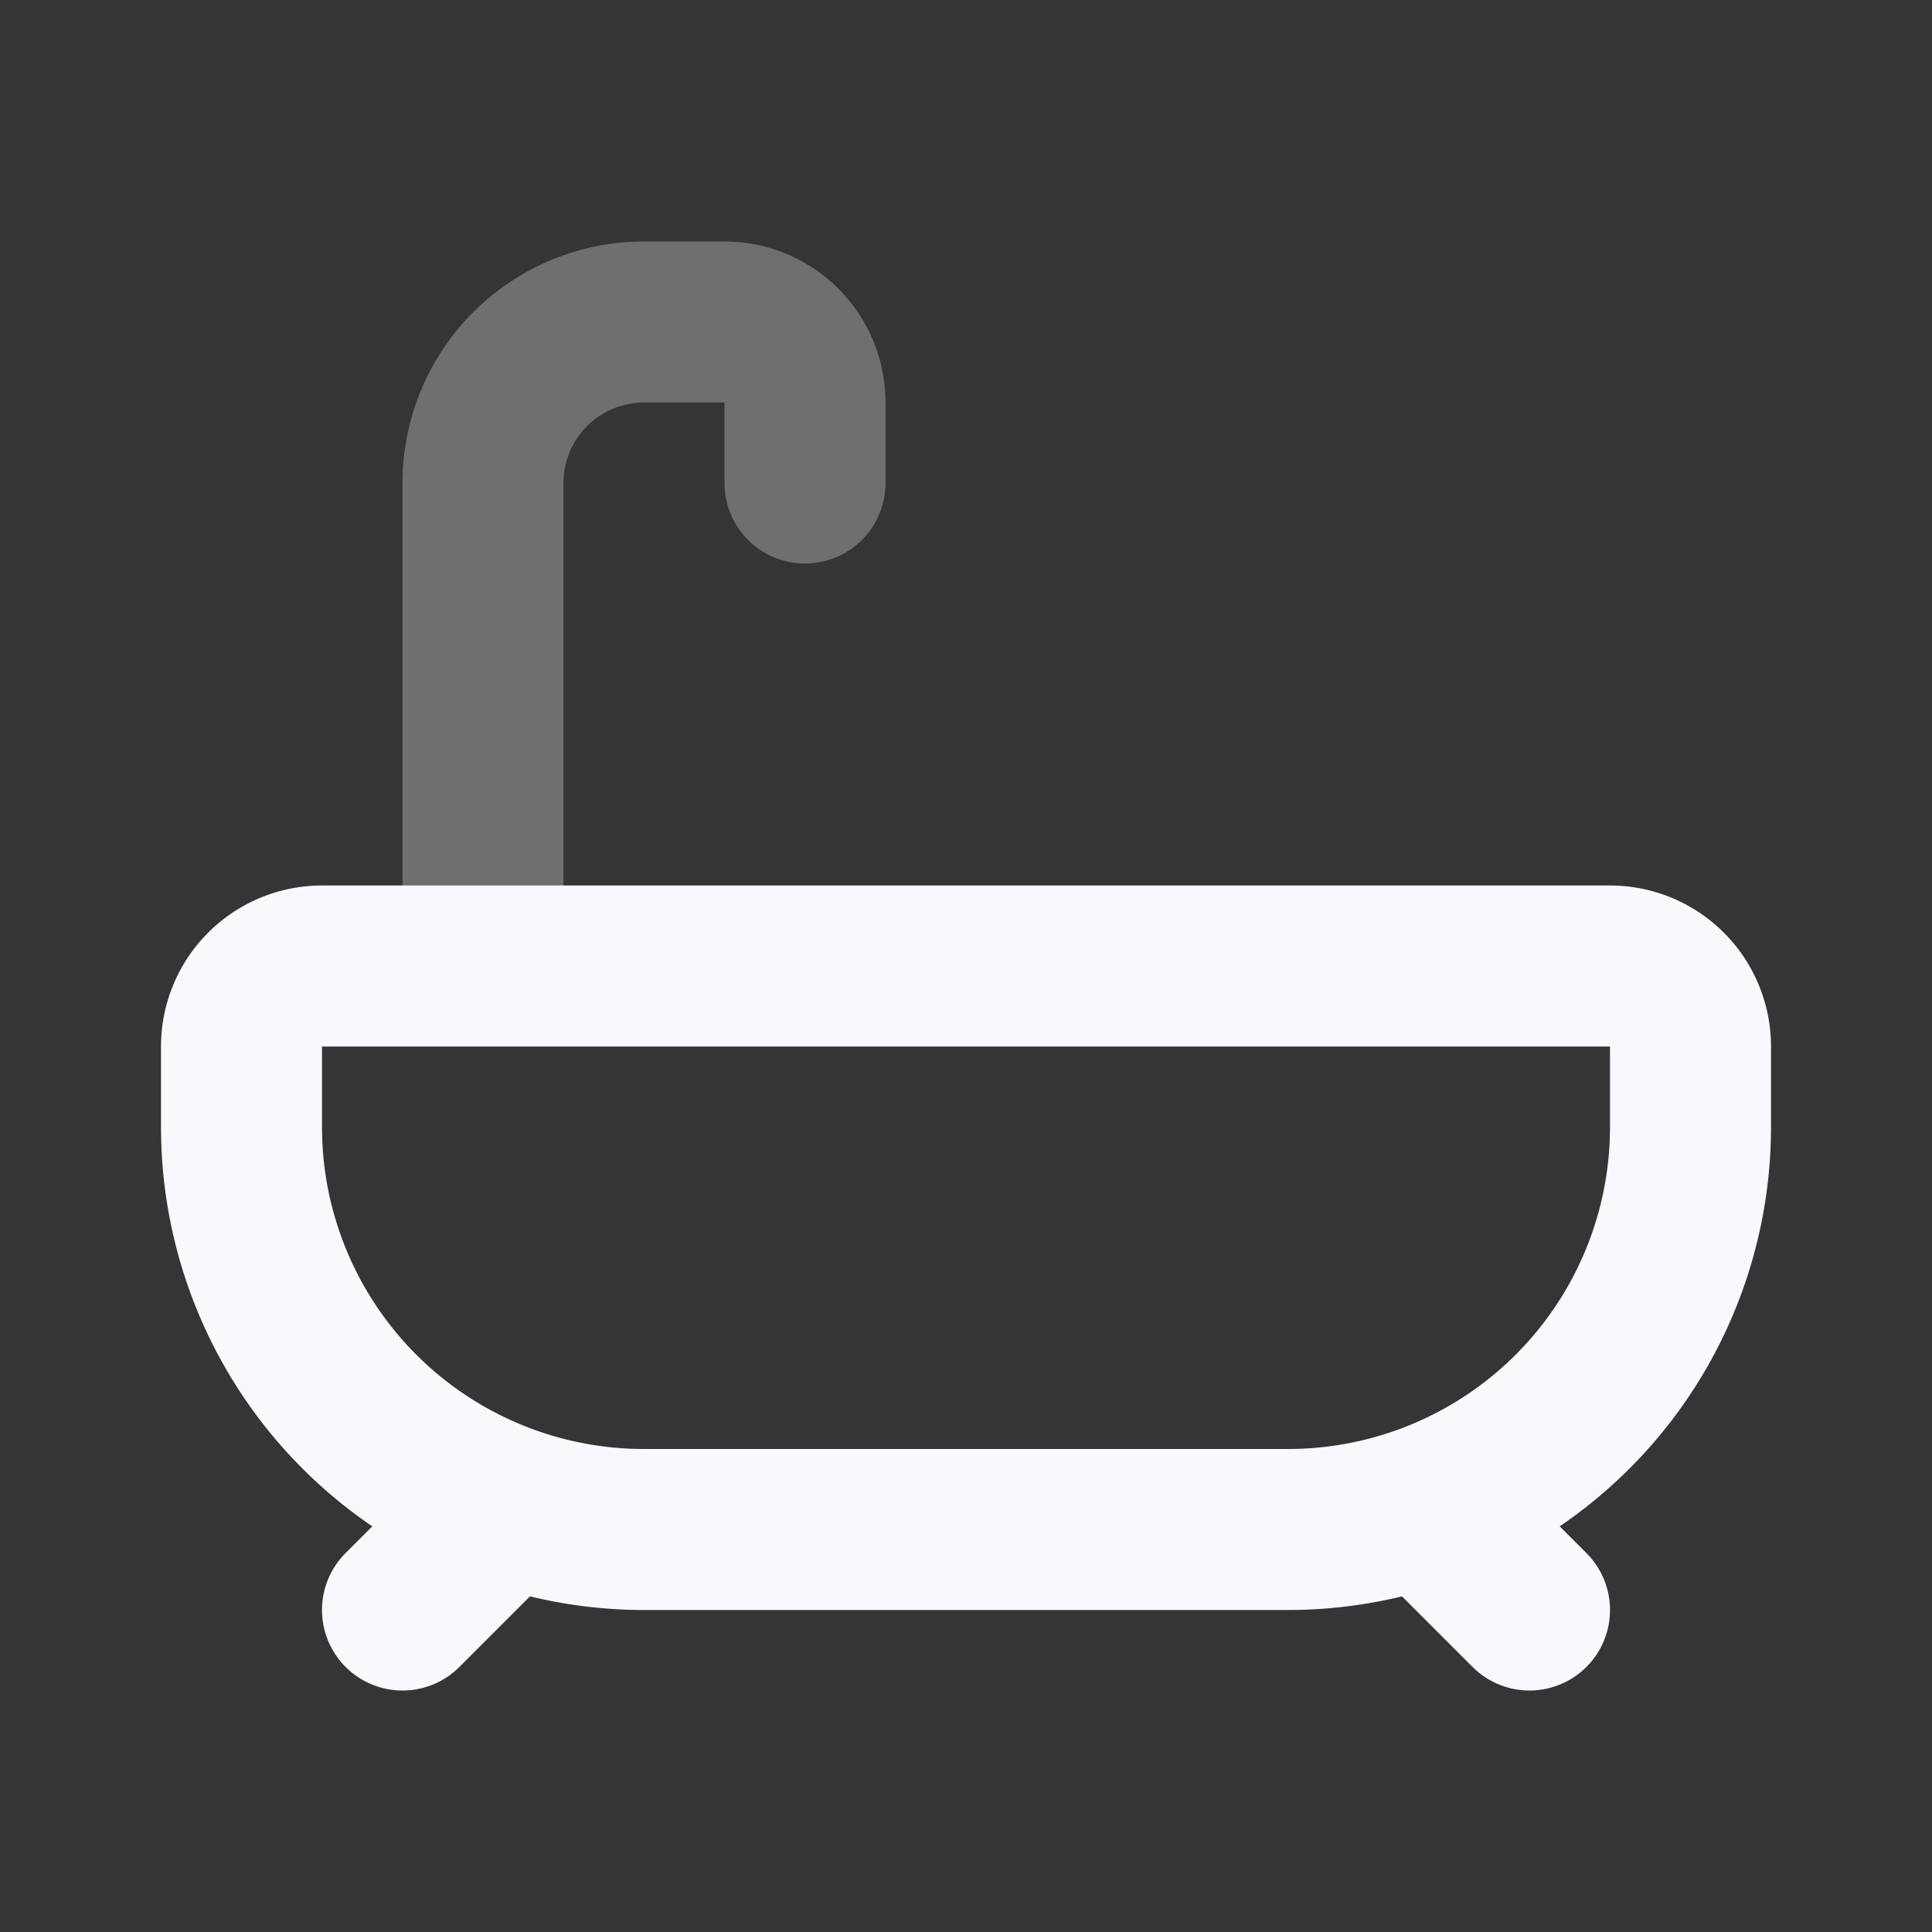 <svg xmlns="http://www.w3.org/2000/svg" width="24" height="24" fill="none"><rect width="100%" height="100%" fill="#333333" stroke="none"/><path fill="#fff" fill-opacity=".01" d="M24 0v24H0V0z"/><path stroke="#F7F9FC" stroke-linecap="round" stroke-linejoin="round" stroke-width="2" d="M6 12V6a2 2 0 0 1 2-2h1a1 1 0 0 1 1 1v1" opacity=".3"/><path stroke="#F7F9FC" stroke-linecap="round" stroke-linejoin="round" stroke-width="2" d="m6 19-1 1m14 0-1-1M8 19h8a5 5 0 0 0 5-5v-1a1 1 0 0 0-1-1H4a1 1 0 0 0-1 1v1a5 5 0 0 0 5 5"/></svg>